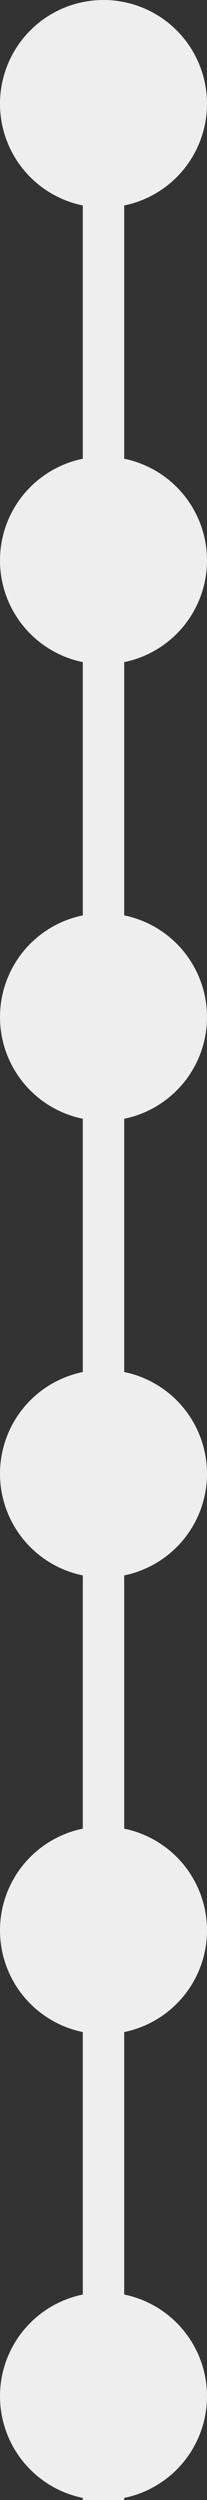 <svg width="45" height="542" viewBox="0 0 45 542" fill="none" xmlns="http://www.w3.org/2000/svg">
<rect x="0" y="0" width="45" height="542" fill="#333333" stroke="none"/>
<rect x="18" y="11" width="9" height="531" fill="#EEEEEE"/>
<circle cx="22.5" cy="22.5" r="22.5" fill="#EEEEEE"/>
<circle cx="22.5" cy="121.5" r="22.5" fill="#EEEEEE"/>
<circle cx="22.5" cy="220.5" r="22.5" fill="#EEEEEE"/>
<circle cx="22.5" cy="319.5" r="22.5" fill="#EEEEEE"/>
<circle cx="22.5" cy="418.5" r="22.5" fill="#EEEEEE"/>
<circle cx="22.5" cy="519.5" r="22.5" fill="#EEEEEE"/>
</svg>
